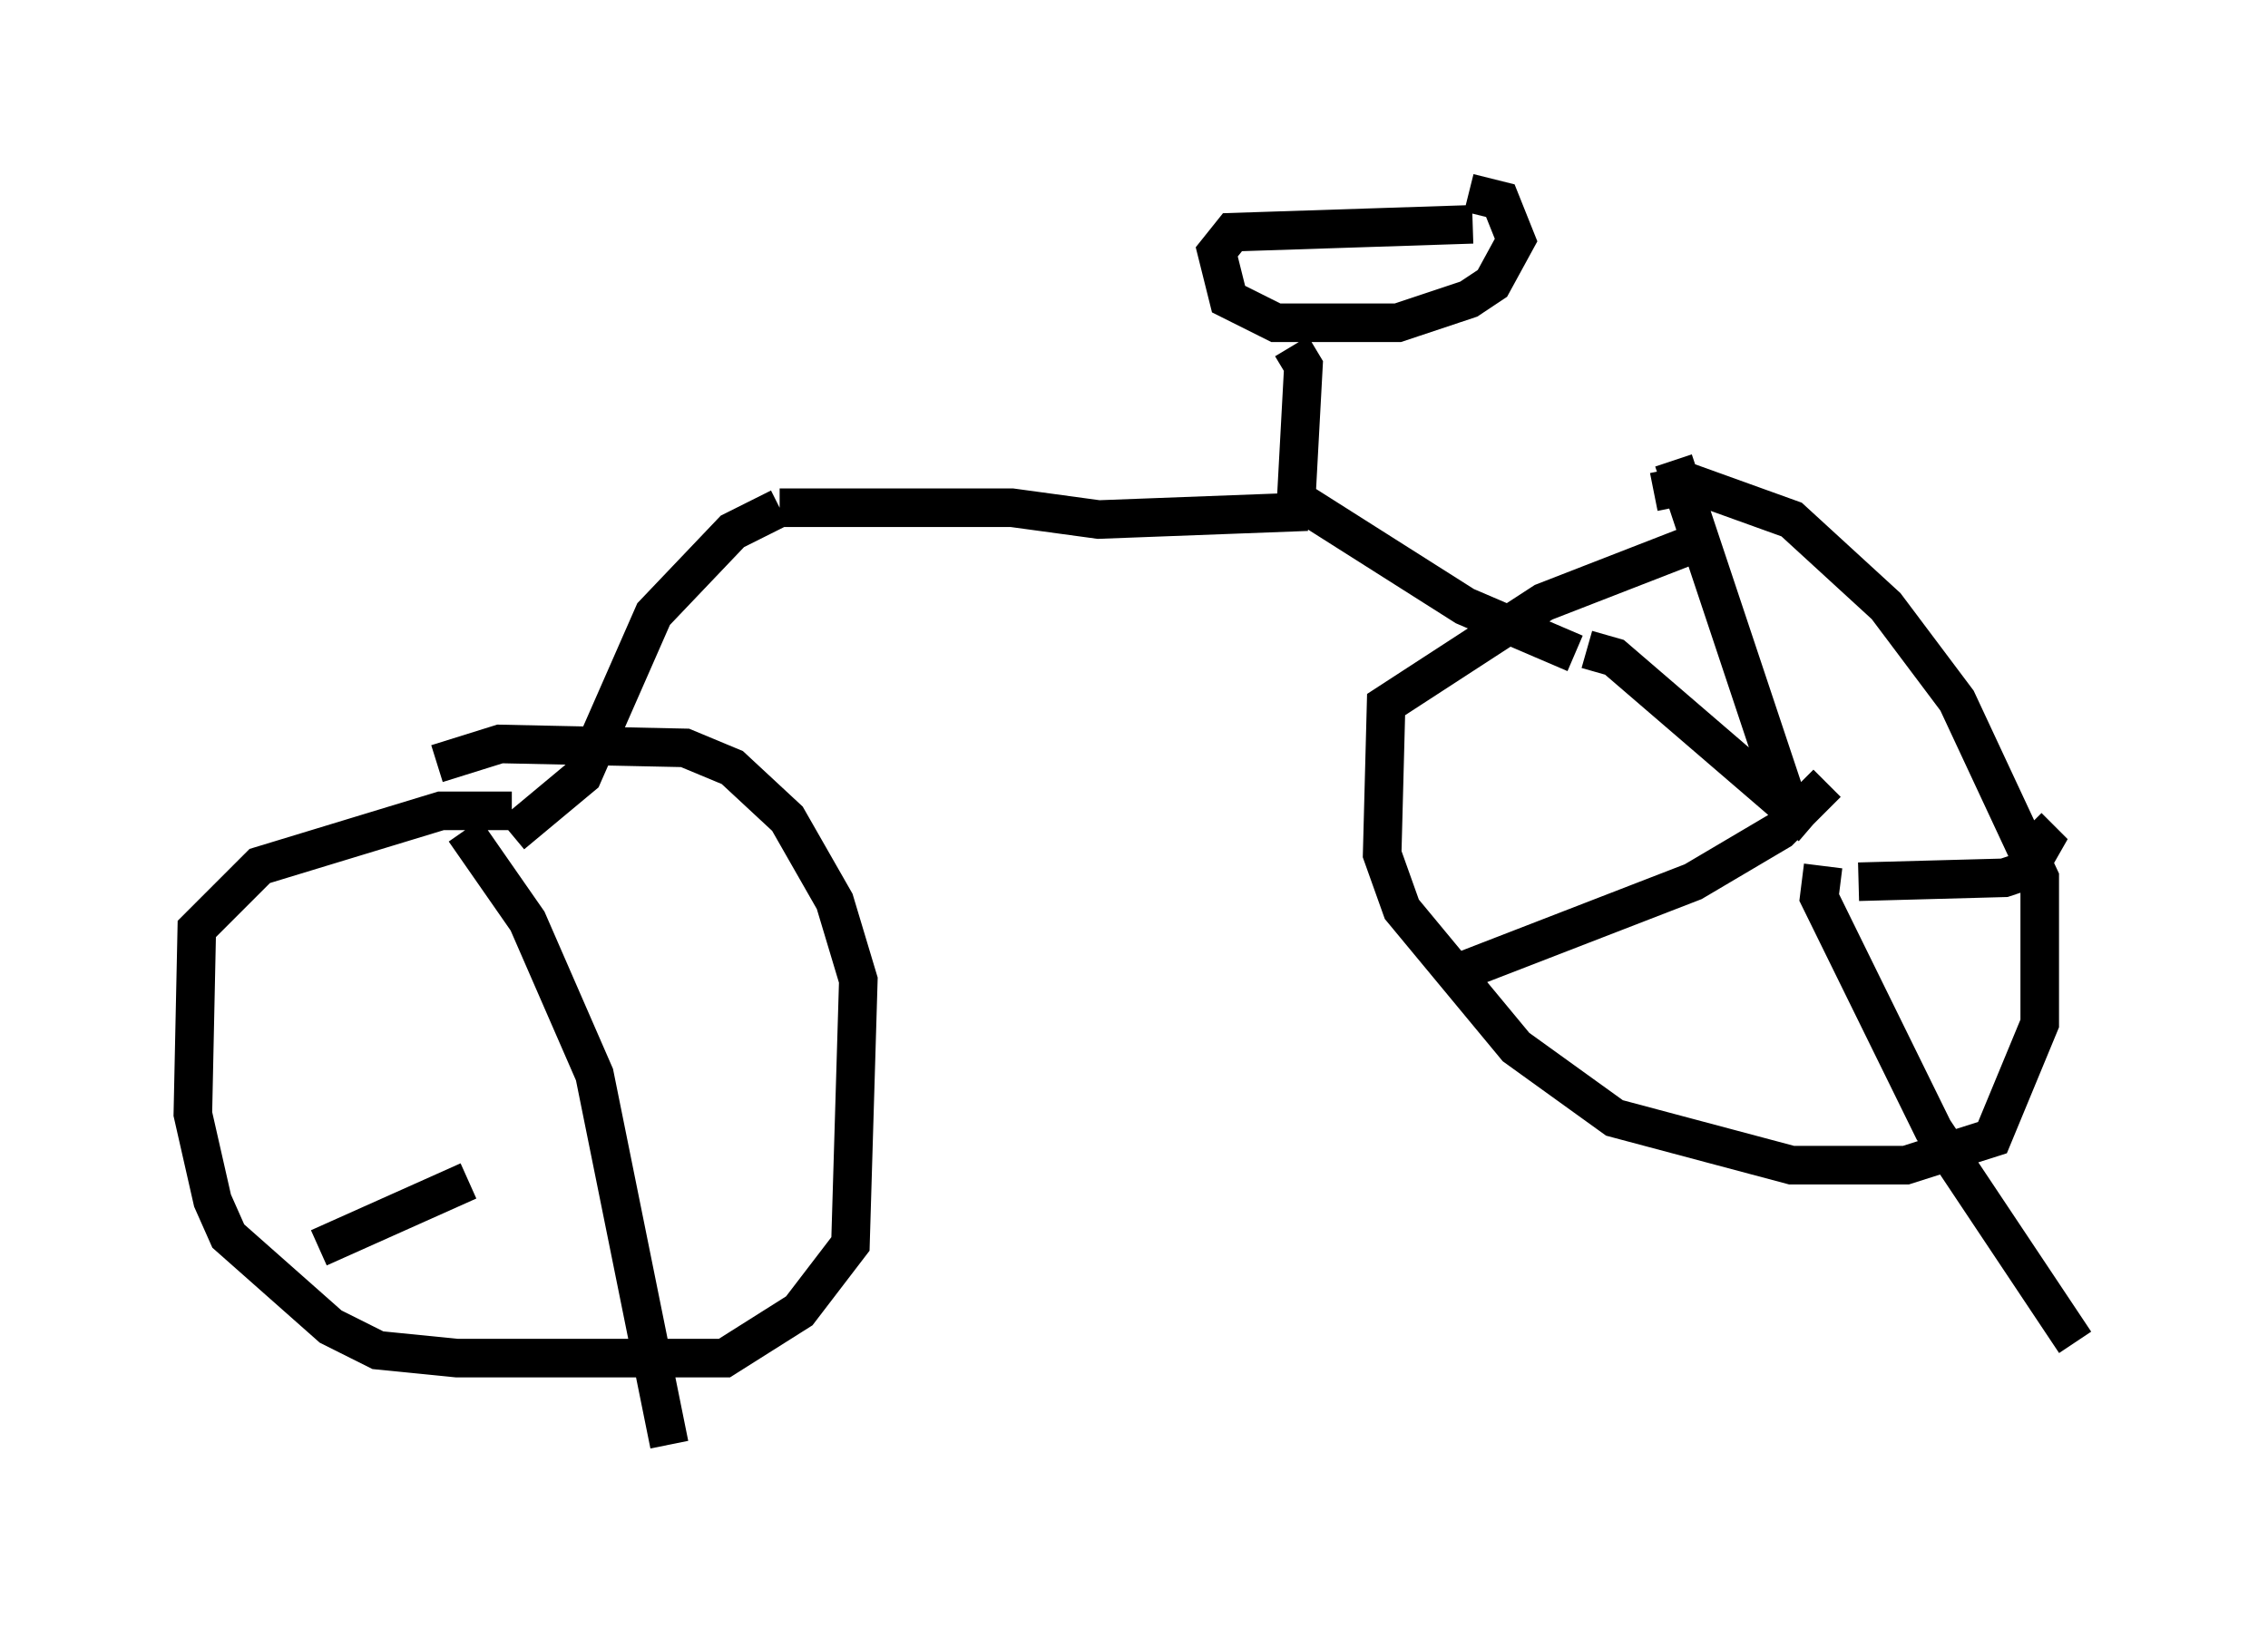 <?xml version="1.0" encoding="utf-8" ?>
<svg baseProfile="full" height="42.463" version="1.1" width="58.796" xmlns="http://www.w3.org/2000/svg" xmlns:ev="http://www.w3.org/2001/xml-events" xmlns:xlink="http://www.w3.org/1999/xlink"><defs /><rect fill="white" height="42.463" width="58.796" x="0" y="0" /><path d="M38.688, 6.123 m-0.51, -0.306 l-6.227, 0.204 -0.408, 0.51 l0.306, 1.225 1.225, 0.613 l3.165, 0.0 1.838, -0.613 l0.613, -0.408 0.613, -1.123 l-0.408, -1.021 -0.817, -0.204 m-4.594, 3.981 l0.306, 0.51 -0.204, 3.777 m0.204, -0.204 l4.185, 2.654 2.858, 1.225 m2.858, -2.756 l-3.675, 1.429 -4.083, 2.654 l-0.102, 3.879 0.51, 1.429 l2.96, 3.573 2.552, 1.838 l4.594, 1.225 2.96, 0.0 l2.246, -0.715 1.225, -2.96 l0.0, -3.777 -2.144, -4.594 l-1.838, -2.45 -2.45, -2.246 l-2.552, -0.919 -1.021, 0.204 m-1.735, 4.083 l0.715, 0.204 5.104, 4.39 m-0.408, 0.0 l-3.165, -9.494 m3.981, 8.371 l-1.225, 1.225 -2.246, 1.327 l-6.329, 2.45 m9.698, -2.858 l-0.102, 0.817 2.96, 6.023 l3.675, 5.513 m-5.615, -11.944 l3.777, -0.102 0.613, -0.204 l0.408, -0.715 -0.408, -0.408 m-18.681, -8.167 l-5.41, 0.204 -2.246, -0.306 l-6.023, 0.0 m0.0, 0.0 l-1.225, 0.613 -2.042, 2.144 l-1.838, 4.185 -1.838, 1.531 m0.0, -0.613 l-1.838, 0.0 -4.696, 1.429 l-1.633, 1.633 -0.102, 4.798 l0.51, 2.246 0.408, 0.919 l2.654, 2.348 1.225, 0.613 l2.042, 0.204 6.942, 0.0 l1.94, -1.225 1.327, -1.735 l0.204, -6.84 -0.613, -2.042 l-1.225, -2.144 -1.429, -1.327 l-1.225, -0.51 -4.798, -0.102 l-1.633, 0.51 m0.715, 1.735 l1.633, 2.348 1.735, 3.981 l1.94, 9.596 m-9.086, -5.104 l3.879, -1.735 " fill="none" stroke="black" stroke-width="1" /></svg>